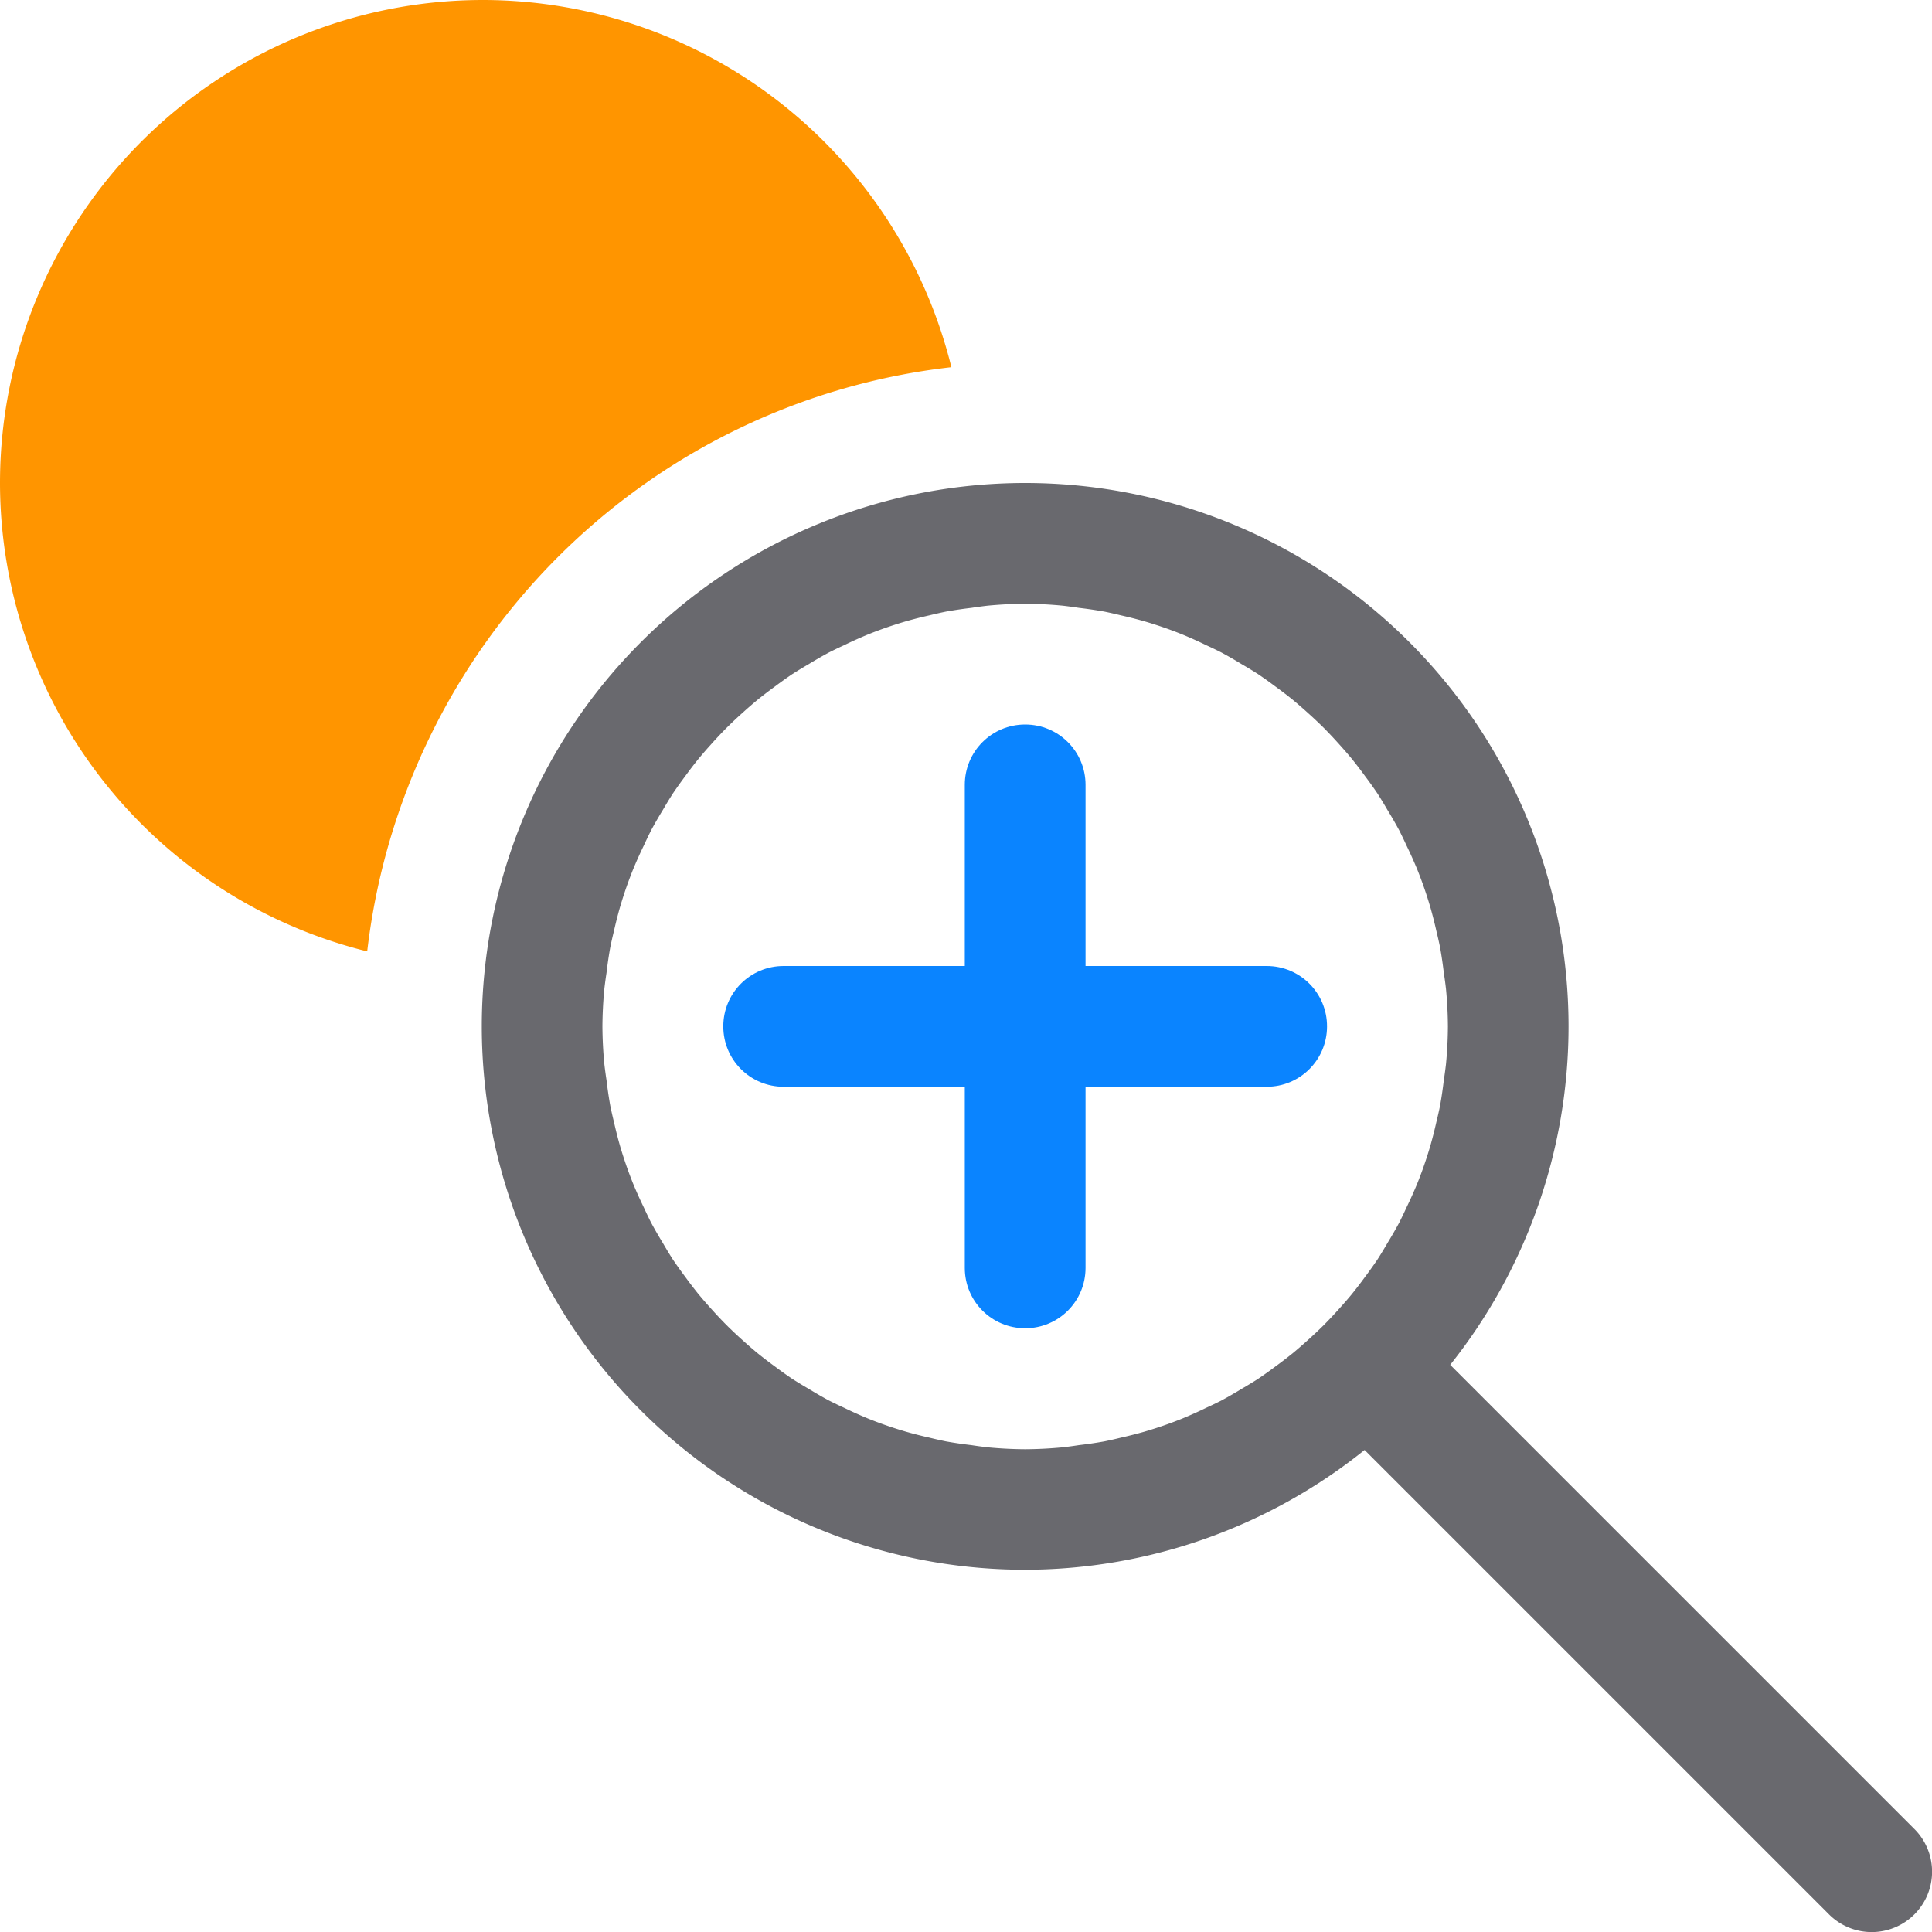 <svg viewBox="0 0 16 16" xmlns="http://www.w3.org/2000/svg" xmlns:xlink="http://www.w3.org/1999/xlink"><linearGradient id="a" gradientTransform="matrix(-1 0 0 1 7.101 6.13)" gradientUnits="userSpaceOnUse" x1="8.627" x2="8.49" y1="10.945" y2="6"><stop offset="0" stop-color="#0040dd"/><stop offset="1" stop-color="#0a84ff"/></linearGradient>



     /&amp;amp;gt;
 <path d="m4 0a4 4 0 0 0 -4 4 4 4 0 0 0 3.041 3.879 5.491 5.515 0 0 1 4.838-4.838 4 4 0 0 0 -3.879-3.041z" fill="#ff9500"/><path d="m8.49 4a4.5 4.5 0 0 0 -4.5 4.5 4.5 4.5 0 0 0 4.5 4.5 4.5 4.5 0 0 0 2.811-.992l3.84 3.84a.5.5 0 1 0 .707-.707l-3.838-3.838a4.5 4.5 0 0 0 .98-2.803 4.5 4.5 0 0 0 -4.5-4.5zm0 1a3.5 3.5 0 0 1 .312.016 3.5 3.5 0 0 1 .133.018 3.5 3.5 0 0 1 .211.031 3.5 3.5 0 0 1 .137.031 3.5 3.5 0 0 1 .193.049 3.5 3.5 0 0 1 .197.064 3.5 3.5 0 0 1 .113.043 3.5 3.5 0 0 1 .205.092 3.5 3.5 0 0 1 .123.059 3.5 3.5 0 0 1 .17.098 3.5 3.5 0 0 1 .135.082 3.5 3.5 0 0 1 .143.102 3.5 3.5 0 0 1 .145.111 3.5 3.5 0 0 1 .121.105 3.5 3.5 0 0 1 .135.127 3.5 3.5 0 0 1 .127.135 3.5 3.5 0 0 1 .105.121 3.5 3.5 0 0 1 .111.145 3.5 3.5 0 0 1 .102.143 3.5 3.5 0 0 1 .082.135 3.5 3.5 0 0 1 .098.17 3.5 3.5 0 0 1 .059.123 3.5 3.5 0 0 1 .092.205 3.5 3.5 0 0 1 .043.113 3.5 3.5 0 0 1 .064.197 3.5 3.5 0 0 1 .049.193 3.5 3.5 0 0 1 .031.137 3.5 3.5 0 0 1 .031.211 3.5 3.5 0 0 1 .018.133 3.5 3.5 0 0 1 .016.312 3.5 3.5 0 0 1 -.016.312 3.5 3.5 0 0 1 -.018.133 3.5 3.5 0 0 1 -.031.211 3.5 3.5 0 0 1 -.031.137 3.5 3.5 0 0 1 -.049.193 3.5 3.5 0 0 1 -.064.197 3.5 3.5 0 0 1 -.043.113 3.5 3.5 0 0 1 -.092.205 3.5 3.5 0 0 1 -.059.123 3.5 3.5 0 0 1 -.098.17 3.5 3.5 0 0 1 -.082.135 3.5 3.5 0 0 1 -.102.143 3.5 3.5 0 0 1 -.111.145 3.5 3.5 0 0 1 -.105.121 3.5 3.5 0 0 1 -.127.135 3.5 3.5 0 0 1 -.135.127 3.5 3.5 0 0 1 -.121.105 3.5 3.5 0 0 1 -.145.111 3.5 3.5 0 0 1 -.143.102 3.5 3.5 0 0 1 -.135.082 3.5 3.5 0 0 1 -.17.098 3.5 3.5 0 0 1 -.123.059 3.5 3.5 0 0 1 -.205.092 3.5 3.5 0 0 1 -.113.043 3.5 3.5 0 0 1 -.197.064 3.5 3.5 0 0 1 -.193.049 3.5 3.5 0 0 1 -.137.031 3.5 3.5 0 0 1 -.211.031 3.5 3.5 0 0 1 -.133.018 3.5 3.5 0 0 1 -.312.016 3.5 3.5 0 0 1 -.312-.016 3.5 3.5 0 0 1 -.133-.018 3.5 3.5 0 0 1 -.211-.031 3.5 3.5 0 0 1 -.137-.031 3.5 3.5 0 0 1 -.193-.049 3.5 3.5 0 0 1 -.197-.064 3.5 3.5 0 0 1 -.113-.043 3.5 3.5 0 0 1 -.205-.092 3.5 3.5 0 0 1 -.123-.059 3.5 3.5 0 0 1 -.17-.098 3.5 3.5 0 0 1 -.135-.082 3.5 3.5 0 0 1 -.143-.102 3.5 3.5 0 0 1 -.145-.111 3.5 3.5 0 0 1 -.121-.105 3.5 3.5 0 0 1 -.135-.127 3.5 3.5 0 0 1 -.127-.135 3.5 3.5 0 0 1 -.105-.121 3.5 3.5 0 0 1 -.111-.145 3.5 3.5 0 0 1 -.102-.143 3.5 3.5 0 0 1 -.082-.135 3.5 3.5 0 0 1 -.098-.17 3.5 3.5 0 0 1 -.059-.123 3.5 3.5 0 0 1 -.092-.205 3.5 3.5 0 0 1 -.043-.113 3.5 3.5 0 0 1 -.064-.197 3.5 3.5 0 0 1 -.049-.193 3.5 3.5 0 0 1 -.031-.137 3.5 3.5 0 0 1 -.031-.211 3.5 3.5 0 0 1 -.018-.133 3.5 3.5 0 0 1 -.016-.312 3.5 3.5 0 0 1 .016-.312 3.5 3.5 0 0 1 .018-.133 3.5 3.5 0 0 1 .031-.211 3.5 3.5 0 0 1 .031-.137 3.5 3.5 0 0 1 .049-.193 3.5 3.5 0 0 1 .064-.197 3.5 3.5 0 0 1 .043-.113 3.5 3.5 0 0 1 .092-.205 3.5 3.5 0 0 1 .059-.123 3.5 3.5 0 0 1 .098-.17 3.5 3.5 0 0 1 .082-.135 3.5 3.5 0 0 1 .102-.143 3.5 3.5 0 0 1 .111-.145 3.5 3.5 0 0 1 .105-.121 3.5 3.5 0 0 1 .127-.135 3.5 3.5 0 0 1 .135-.127 3.5 3.5 0 0 1 .121-.105 3.5 3.5 0 0 1 .145-.111 3.5 3.5 0 0 1 .143-.102 3.5 3.5 0 0 1 .135-.082 3.5 3.5 0 0 1 .17-.098 3.5 3.5 0 0 1 .123-.059 3.5 3.5 0 0 1 .205-.092 3.5 3.5 0 0 1 .113-.043 3.5 3.5 0 0 1 .197-.064 3.5 3.5 0 0 1 .193-.049 3.5 3.5 0 0 1 .137-.031 3.5 3.5 0 0 1 .211-.031 3.5 3.5 0 0 1 .133-.018 3.5 3.5 0 0 1 .312-.016z" fill="#69696e"/><path d="m8.49 6c-.277 0-.5.223-.5.5v1.5h-1.5c-.277 0-.5.223-.5.5s.223.5.5.5h1.5v1.5c0 .277.223.5.5.5s.5-.223.5-.5v-1.5h1.5c.277 0 .5-.223.5-.5s-.223-.5-.5-.5h-1.5v-1.5c0-.277-.223-.5-.5-.5z" fill="url(#a)"/></svg>